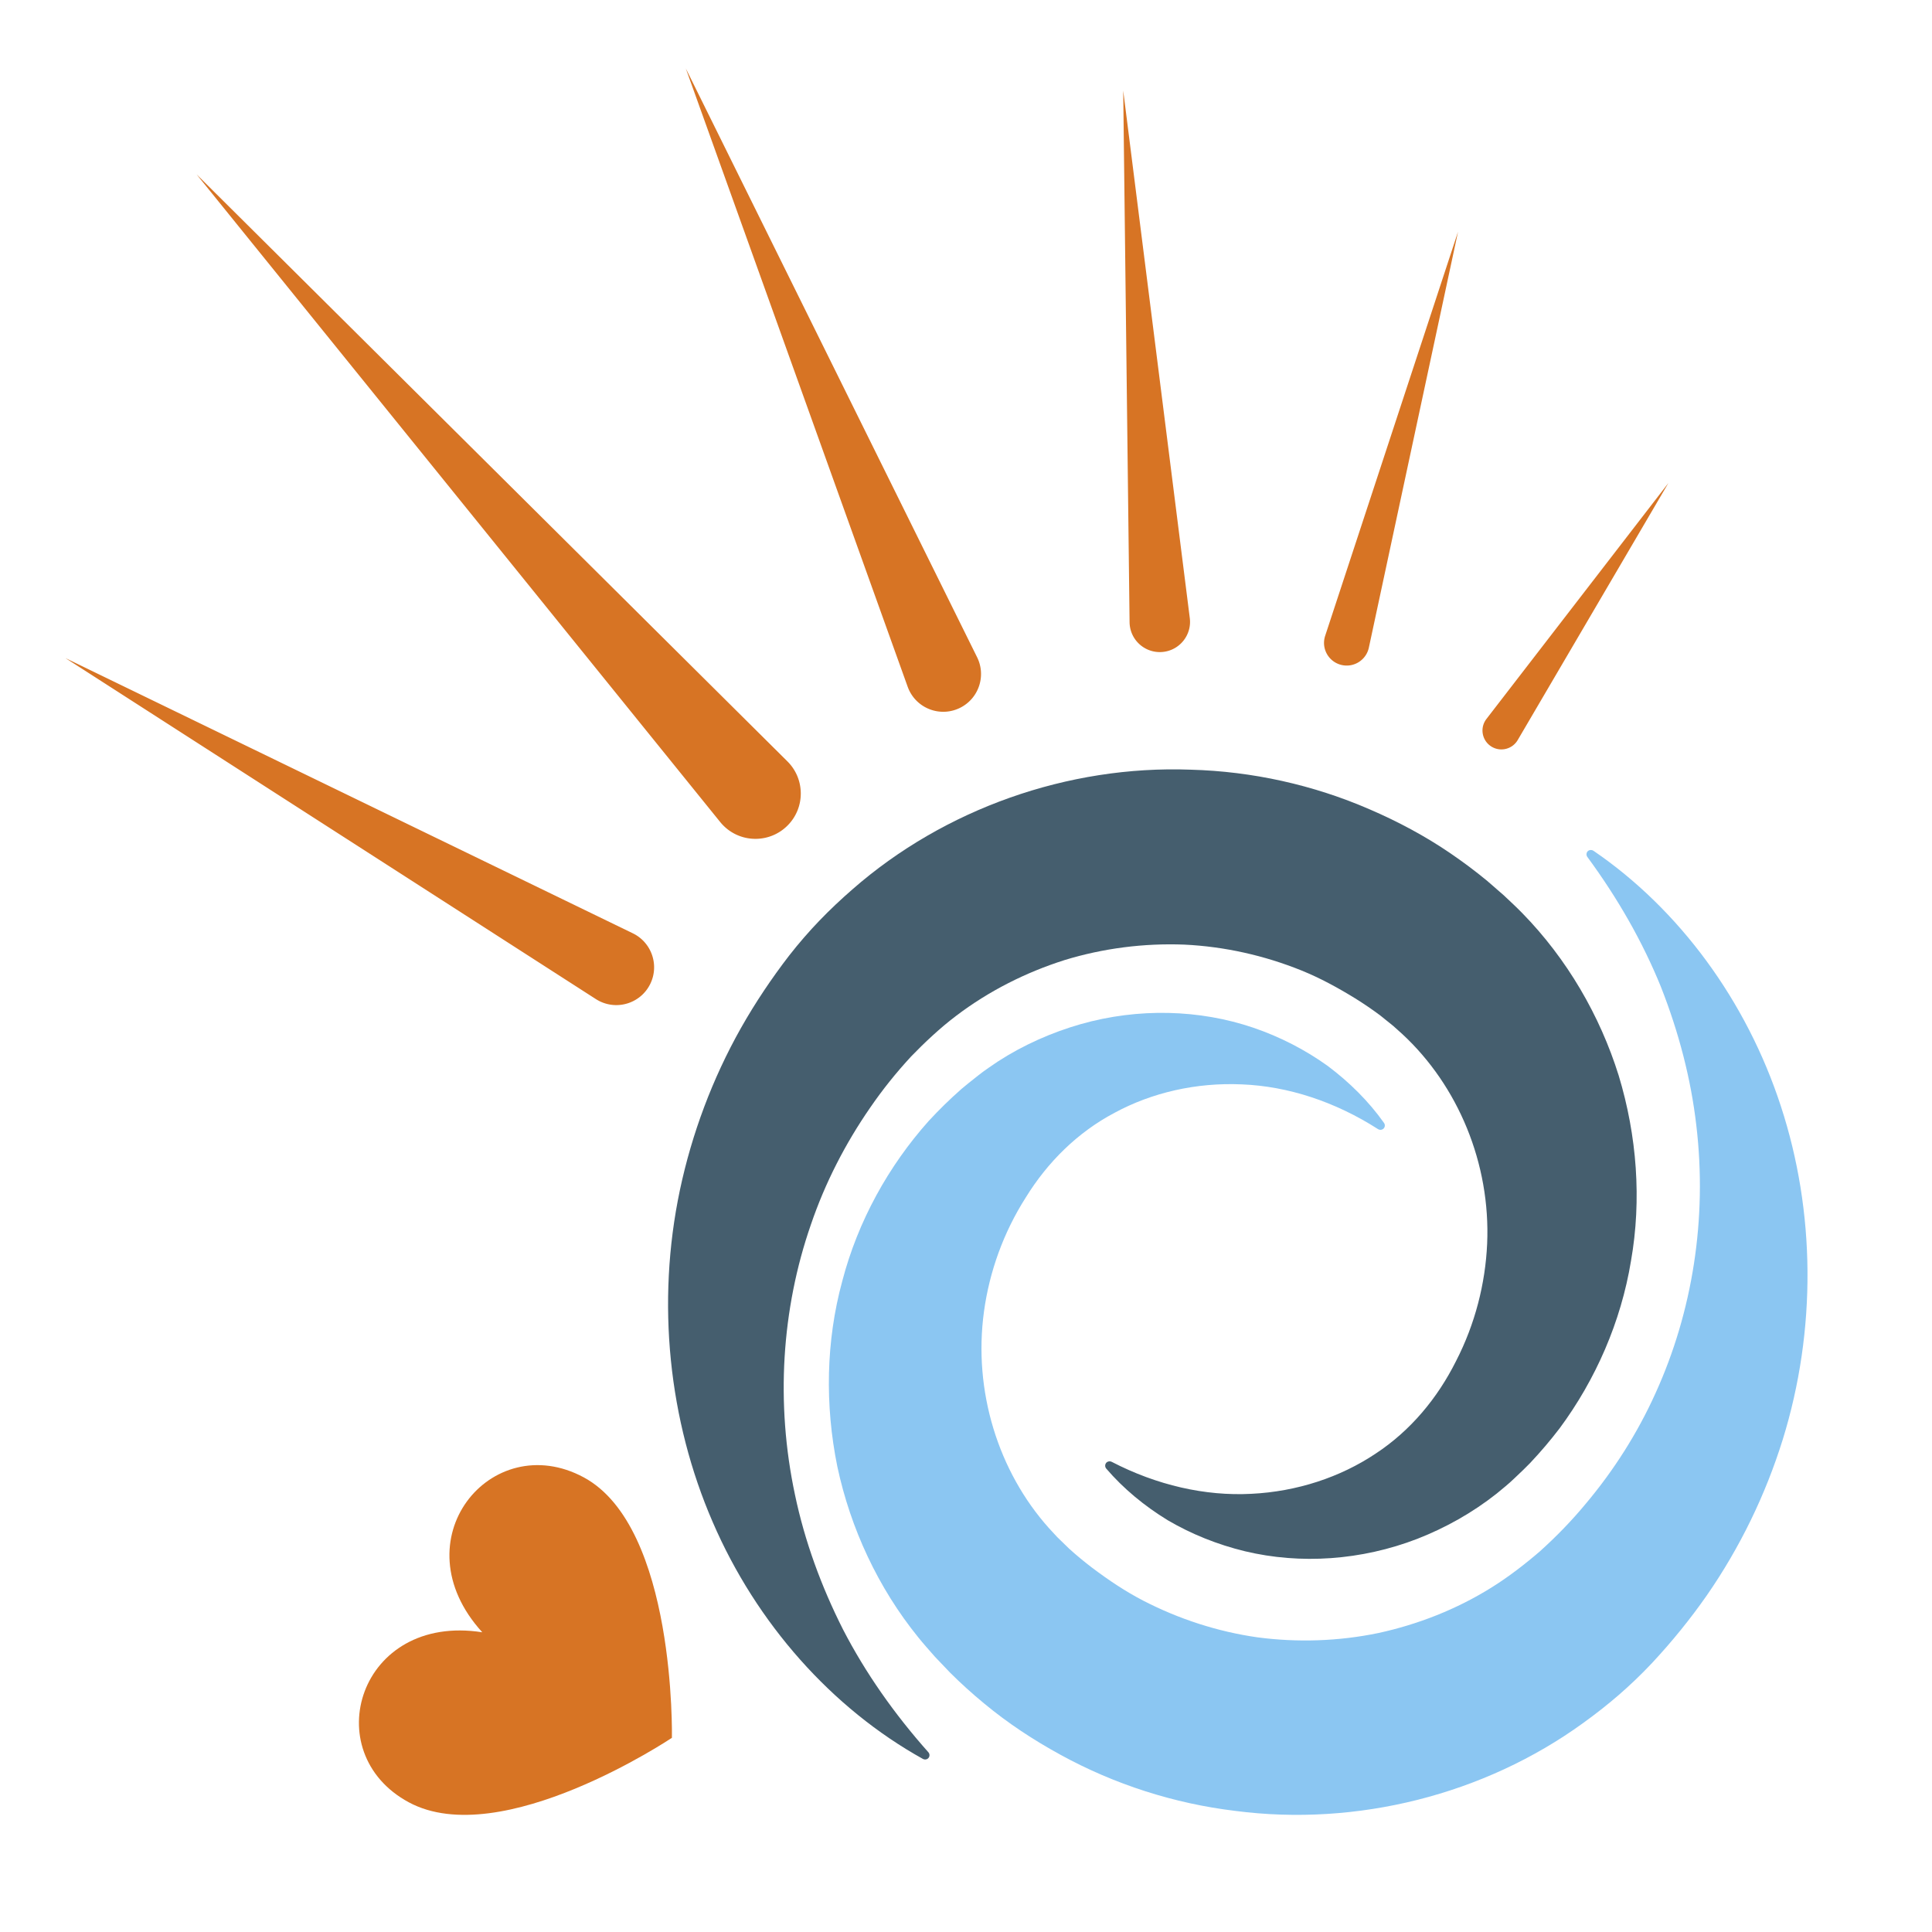 <svg viewBox="0 0 2134 2134" xmlns="http://www.w3.org/2000/svg" fill-rule="evenodd" clip-rule="evenodd" stroke-linejoin="round" stroke-miterlimit="2"><path fill="none" d="M0 0h2133.335v2133.335H0z"/><path d="M1760.014 939.676c94.87 64.779 169.254 166.033 207.046 282.146 38.062 116.13 39.712 246.917 2.025 368.417-18.917 60.679-47.138 119.05-83.813 171.958-18.25 26.221-39.12 51.796-60.425 74.621-24.187 25.725-48.775 46.6-76.354 66.488-109.054 78.991-249.638 114.47-384.175 96.92-67.4-8.116-133.309-29.237-192.938-61.966-29.792-16.275-58.267-35.013-84.367-56.696-13.016-10.746-25.608-22.075-37.545-33.996l-16.65-17.45c-6.3-7.192-13.088-14.742-18.655-21.712-44.358-54.746-74.72-120.342-89.254-188.38-13.883-68.104-12.596-138.912 5.425-204.992 17.258-66.2 51.104-127.133 95.417-176.808 11.612-12.538 22.467-23.23 36.2-35.38l8.183-6.733 10.734-8.516c7.529-5.984 14.095-10.084 21.225-15.059 28.52-18.445 59.65-32.162 91.562-41.312 63.992-18.142 131.413-16.23 190.834 3.97 29.7 10.15 57.337 24.472 81.92 42.088 24.276 18.175 45.517 39.317 62.338 63.088 1.525 2.2 1.042 5.154-1.137 6.725-1.684 1.191-3.88 1.116-5.463.112-47.43-30.4-99.48-47.416-150.304-49.45-50.725-2.283-99.7 9.159-140.734 31.375-41.075 21.675-74.1 54.713-97.983 93.384-24.842 38.95-40.23 82.183-46.254 126.008-12.096 87.98 15.841 176.938 71.8 239.434l9.133 9.883 12.946 12.583c8.292 7.567 16.98 14.688 25.858 21.455 17.875 13.429 36.417 25.9 56.134 36.112 39.516 20.375 82.258 34.3 126.404 40.563 44.18 5.791 89.492 4.32 133.358-4.792 43.709-9.496 86.155-26.117 124.567-50.033 18.892-11.7 37.992-26.509 53.875-40.234 18.567-16.762 34.85-33.558 50.375-52.25 31.038-36.867 57.367-78.112 77.492-122.846 40.562-89.354 57.117-192.212 44.867-295.33-5.938-51.537-19.384-102.928-39.117-153.066-20.275-49.938-47.733-97.904-81.3-143.546-1.554-2.18-1.054-5.167 1.058-6.75 1.75-1.196 4.059-1.117 5.692-.033" fill="#8bc6f2" fill-rule="nonzero"/><path d="M1019.48 1942.868c-100.454-55.75-183.967-149.662-232.313-261.796-48.562-112.03-62.408-242.138-36.166-366.638 13.175-62.125 35.845-122.929 67.441-178.975 15.713-27.816 34.096-55.187 53.242-80 21.73-27.808 44.3-50.858 69.958-73.183 101.255-88.692 237.917-137.159 373.56-132.113 67.782 1.817 135.416 16.754 197.808 43.875 31.179 13.446 61.32 29.513 89.283 48.646 13.954 9.554 27.558 19.683 40.517 30.42l18.087 15.738c6.946 6.534 14.43 13.455 20.638 19.855 49.279 50.4 85.629 112.92 106.396 179.275 20.191 66.608 25.45 137.233 13.604 204.7-11.067 67.5-39.163 131.358-78.767 184.875-10.375 13.542-20.258 25.246-32.692 38.48l-7.483 7.474-9.946 9.475c-6.912 6.692-13.05 11.375-19.746 16.988-26.666 21.029-56.346 37.637-87.291 49.725-61.984 23.962-129.334 28.37-190.326 13.796-30.529-7.384-59.462-19.042-85.512-34.334-25.838-15.812-48.963-34.941-67.888-57.029-1.72-2.054-1.475-5.104.513-6.879 1.604-1.283 3.737-1.454 5.429-.625 50.07 25.942 103.492 38.07 154.238 35.392 50.716-2.48 98.429-18.392 137.225-44.288 38.879-25.53 68.491-61.42 88.916-102.212 21.13-41.021 32.442-85.567 34.43-129.688 3.904-88.742-32.209-174.659-93.692-231.634l-10.038-9.008-14.166-11.396c-8.988-6.779-18.292-13.046-27.73-18.95-19.037-11.708-38.583-22.416-59.22-30.796-41.138-16.641-85.096-26.529-129.592-28.654-44.546-1.717-89.513 3.963-132.392 17.088-42.63 13.537-83.312 33.979-119.404 61.337-17.721 13.334-35.33 29.917-49.963 45.05-16.854 18.263-31.55 36.609-45.291 56.604-27.434 39.646-49.83 83.109-65.617 129.592-32.13 92.73-39.054 196.655-17.396 298.196 10.67 50.813 28.8 100.73 53.133 148.809 24.784 47.887 56.542 93.117 94.2 135.442 1.73 2.008 1.563 5.033-.425 6.804-1.554 1.37-3.845 1.496-5.562.562" fill="#455e6e" fill-rule="nonzero"/><path d="M742.16 1919.514s-188.513 126.21-290.582 71.245c-102.11-54.987-55.044-209.146 81.123-187.816-92.822-101.852 9.94-226.126 112.038-171.145 102.134 54.986 97.421 287.716 97.421 287.716" fill="#d77424" fill-rule="nonzero"/><g><path d="M1641.839 794.146l201.004-260.633-166.467 283.942c-5.829 9.941-18.62 13.279-28.562 7.45-9.95-5.834-13.284-18.621-7.45-28.567.429-.737.97-1.529 1.475-2.192M1463.718 702.296l146.767-446.355-98.509 459.425c-2.896 13.517-16.208 22.13-29.725 19.23-13.52-2.9-22.129-16.209-19.233-29.73.187-.866.429-1.741.7-2.57M1247.676 687.277l-7.025-587.222 73.538 582.638c2.308 18.296-10.655 35-28.946 37.309-18.296 2.308-34.996-10.65-37.309-28.946a35.255 35.255 0 01-.258-3.78M1002.576 758.556L757.526 75.659l321.737 650.292c10.221 20.659 1.763 45.696-18.895 55.917-20.663 10.221-45.696 1.758-55.917-18.9a43.093 43.093 0 01-1.875-4.412M795.496 907.966l-578.383-715.41 652.613 648.406c19.62 19.491 19.725 51.195.233 70.816-19.492 19.617-51.2 19.717-70.817.23a51.729 51.729 0 01-3.646-4.042M658.18 1103.55L72.27 726.889l626.701 303.996c20.742 10.063 29.4 35.034 19.338 55.775-10.063 20.742-35.033 29.4-55.775 19.338a46.997 46.997 0 01-4.354-2.446" fill="#d77424" fill-rule="nonzero"/></g></svg>